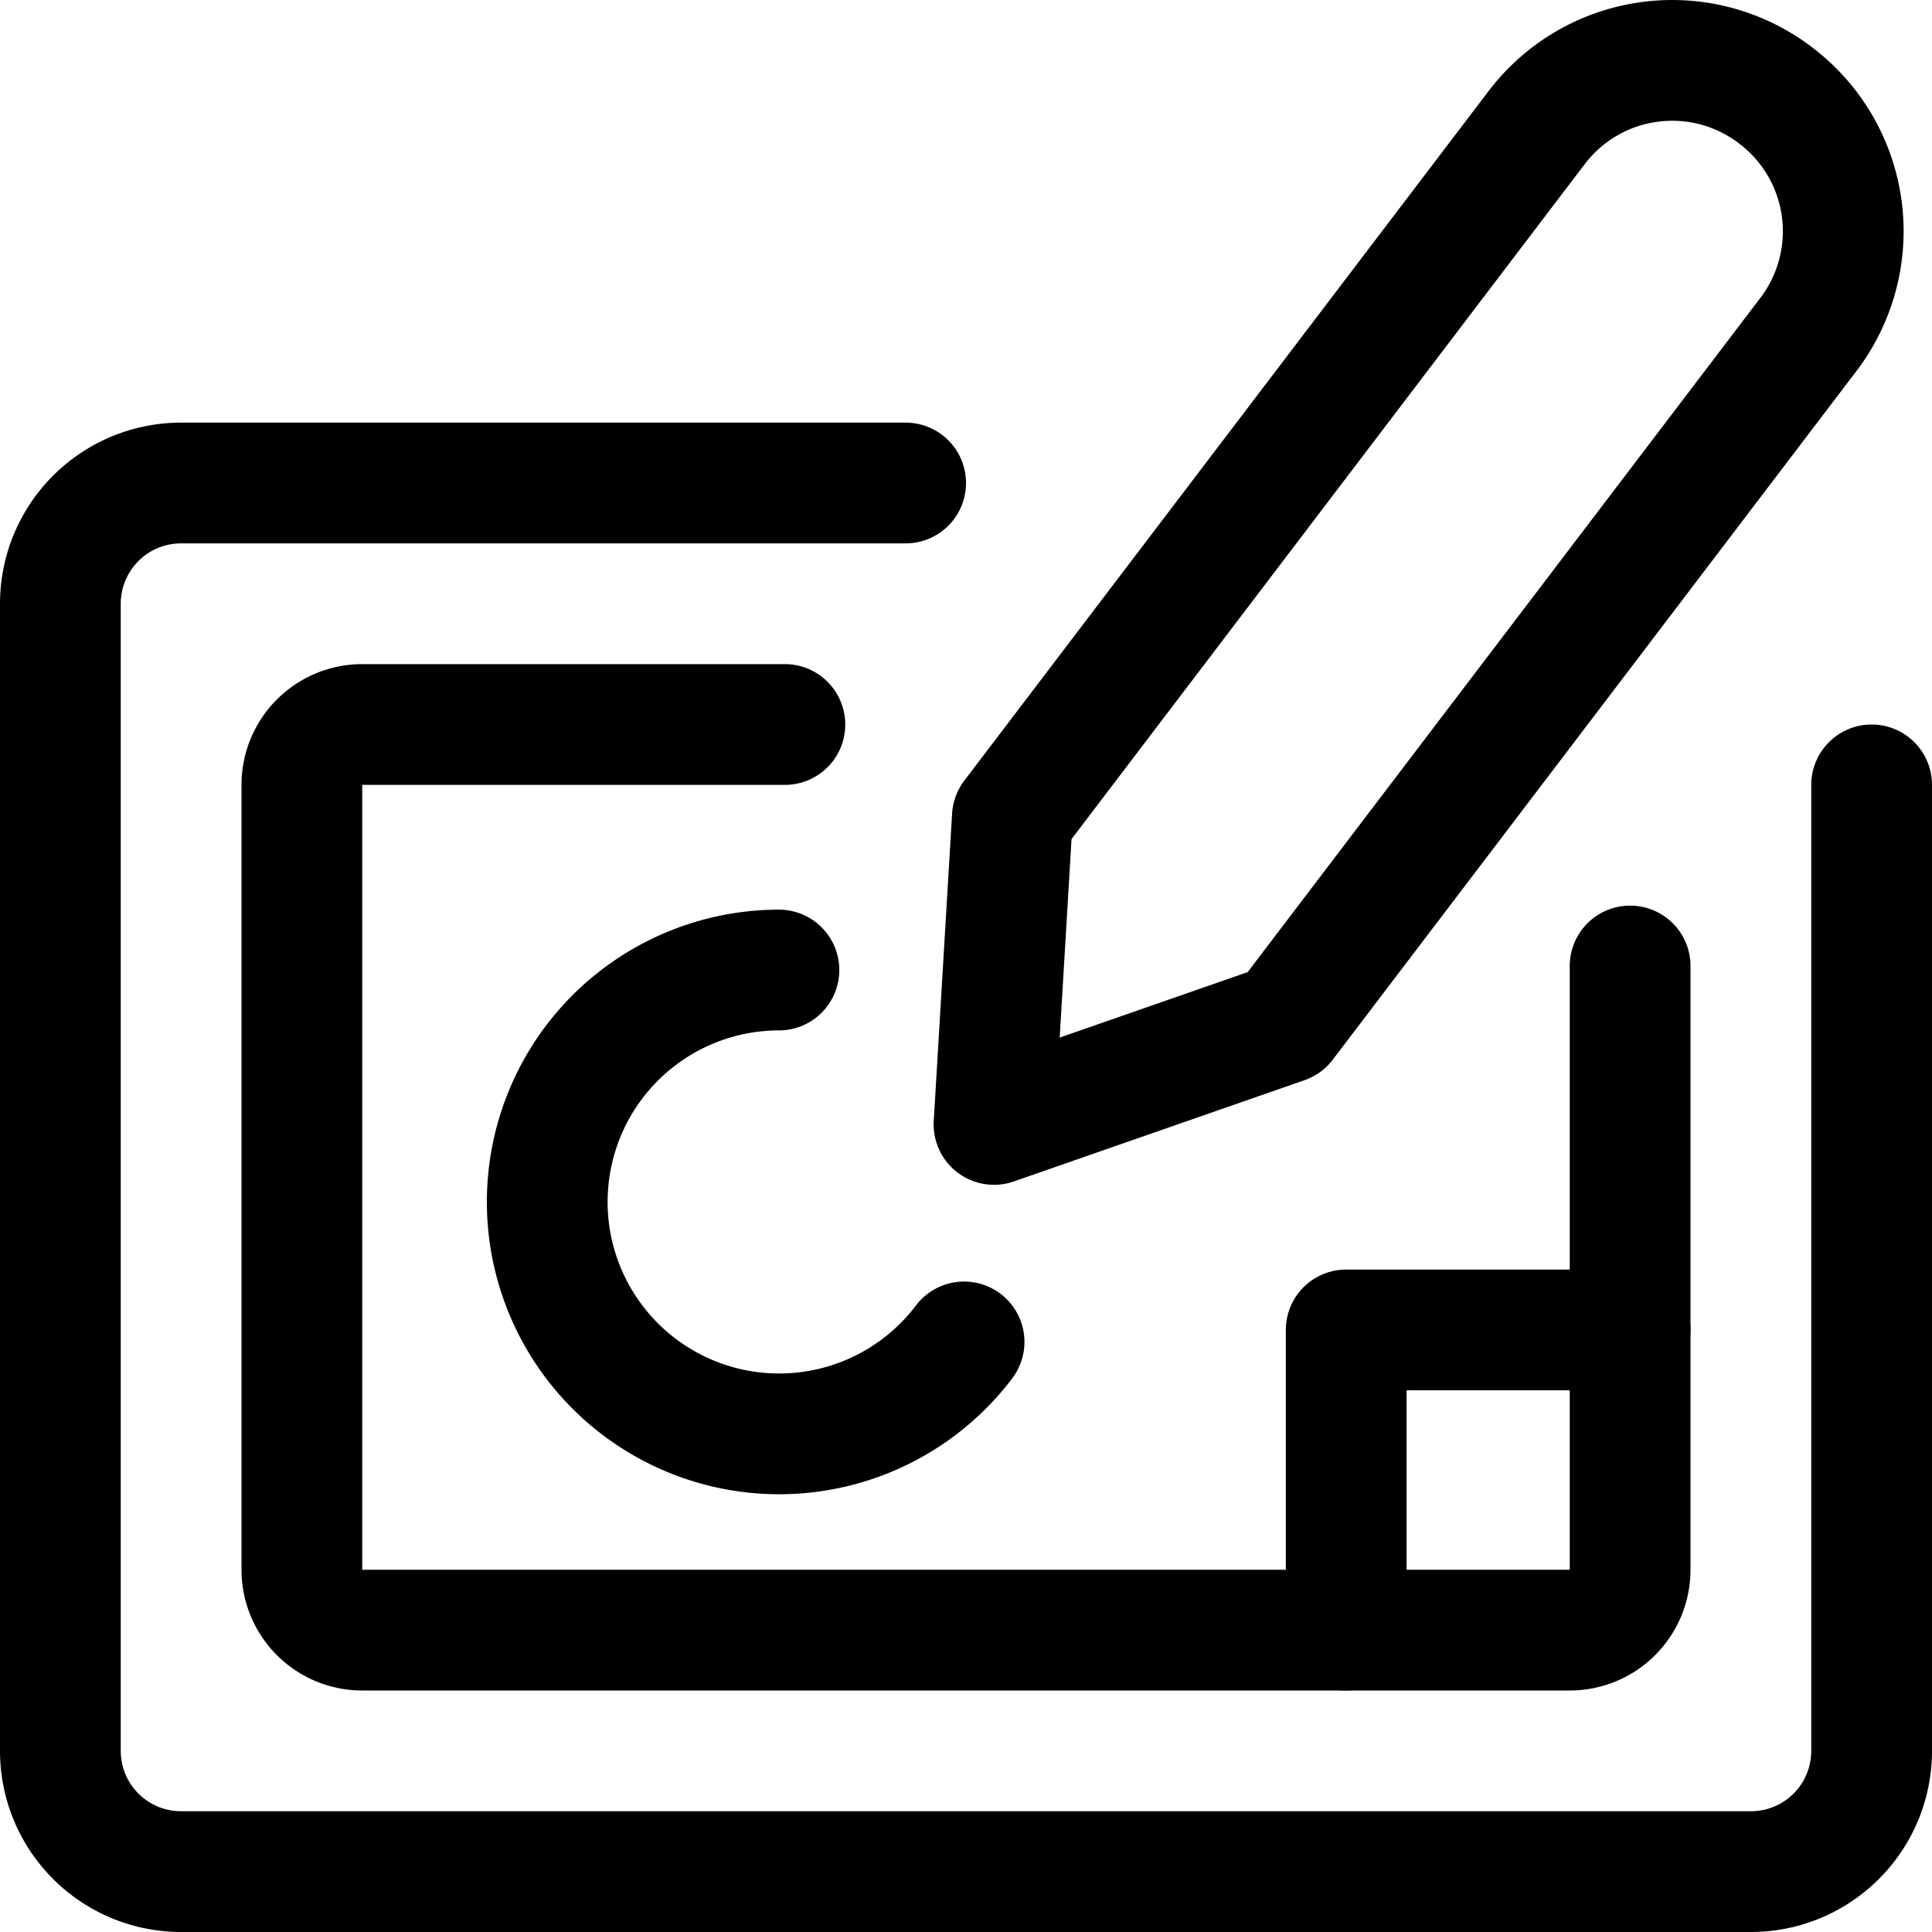 <svg xmlns="http://www.w3.org/2000/svg" viewBox="0 0 24 24" width="24" height="24"><defs><style>.a{fill:none;stroke:#000;stroke-linecap:round;stroke-linejoin:round;stroke-width:1.5px}</style></defs><title>graphic-tablet-draw</title><path class="a" d="M23.25 9.75v12a1.5 1.5 0 0 1-1.5 1.5H2.25a1.5 1.5 0 0 1-1.5-1.5V7.5A1.5 1.5 0 0 1 2.25 6h9"/><path class="a" d="M20.25 12v7.5a.75.75 0 0 1-.75.75h-15a.75.75 0 0 1-.75-.75V9.75A.75.75 0 0 1 4.5 9h5.25"/><path class="a" d="M22.469 4.149l-6.51 8.561-3.611 1.258.228-3.817 6.51-8.562a2.115 2.115 0 0 1 2.962-.411l.01.008a2.115 2.115 0 0 1 .411 2.963zM11.976 16.67a2.881 2.881 0 1 1-2.3-4.62m7.047 8.2v-3.729h3.527"/></svg>